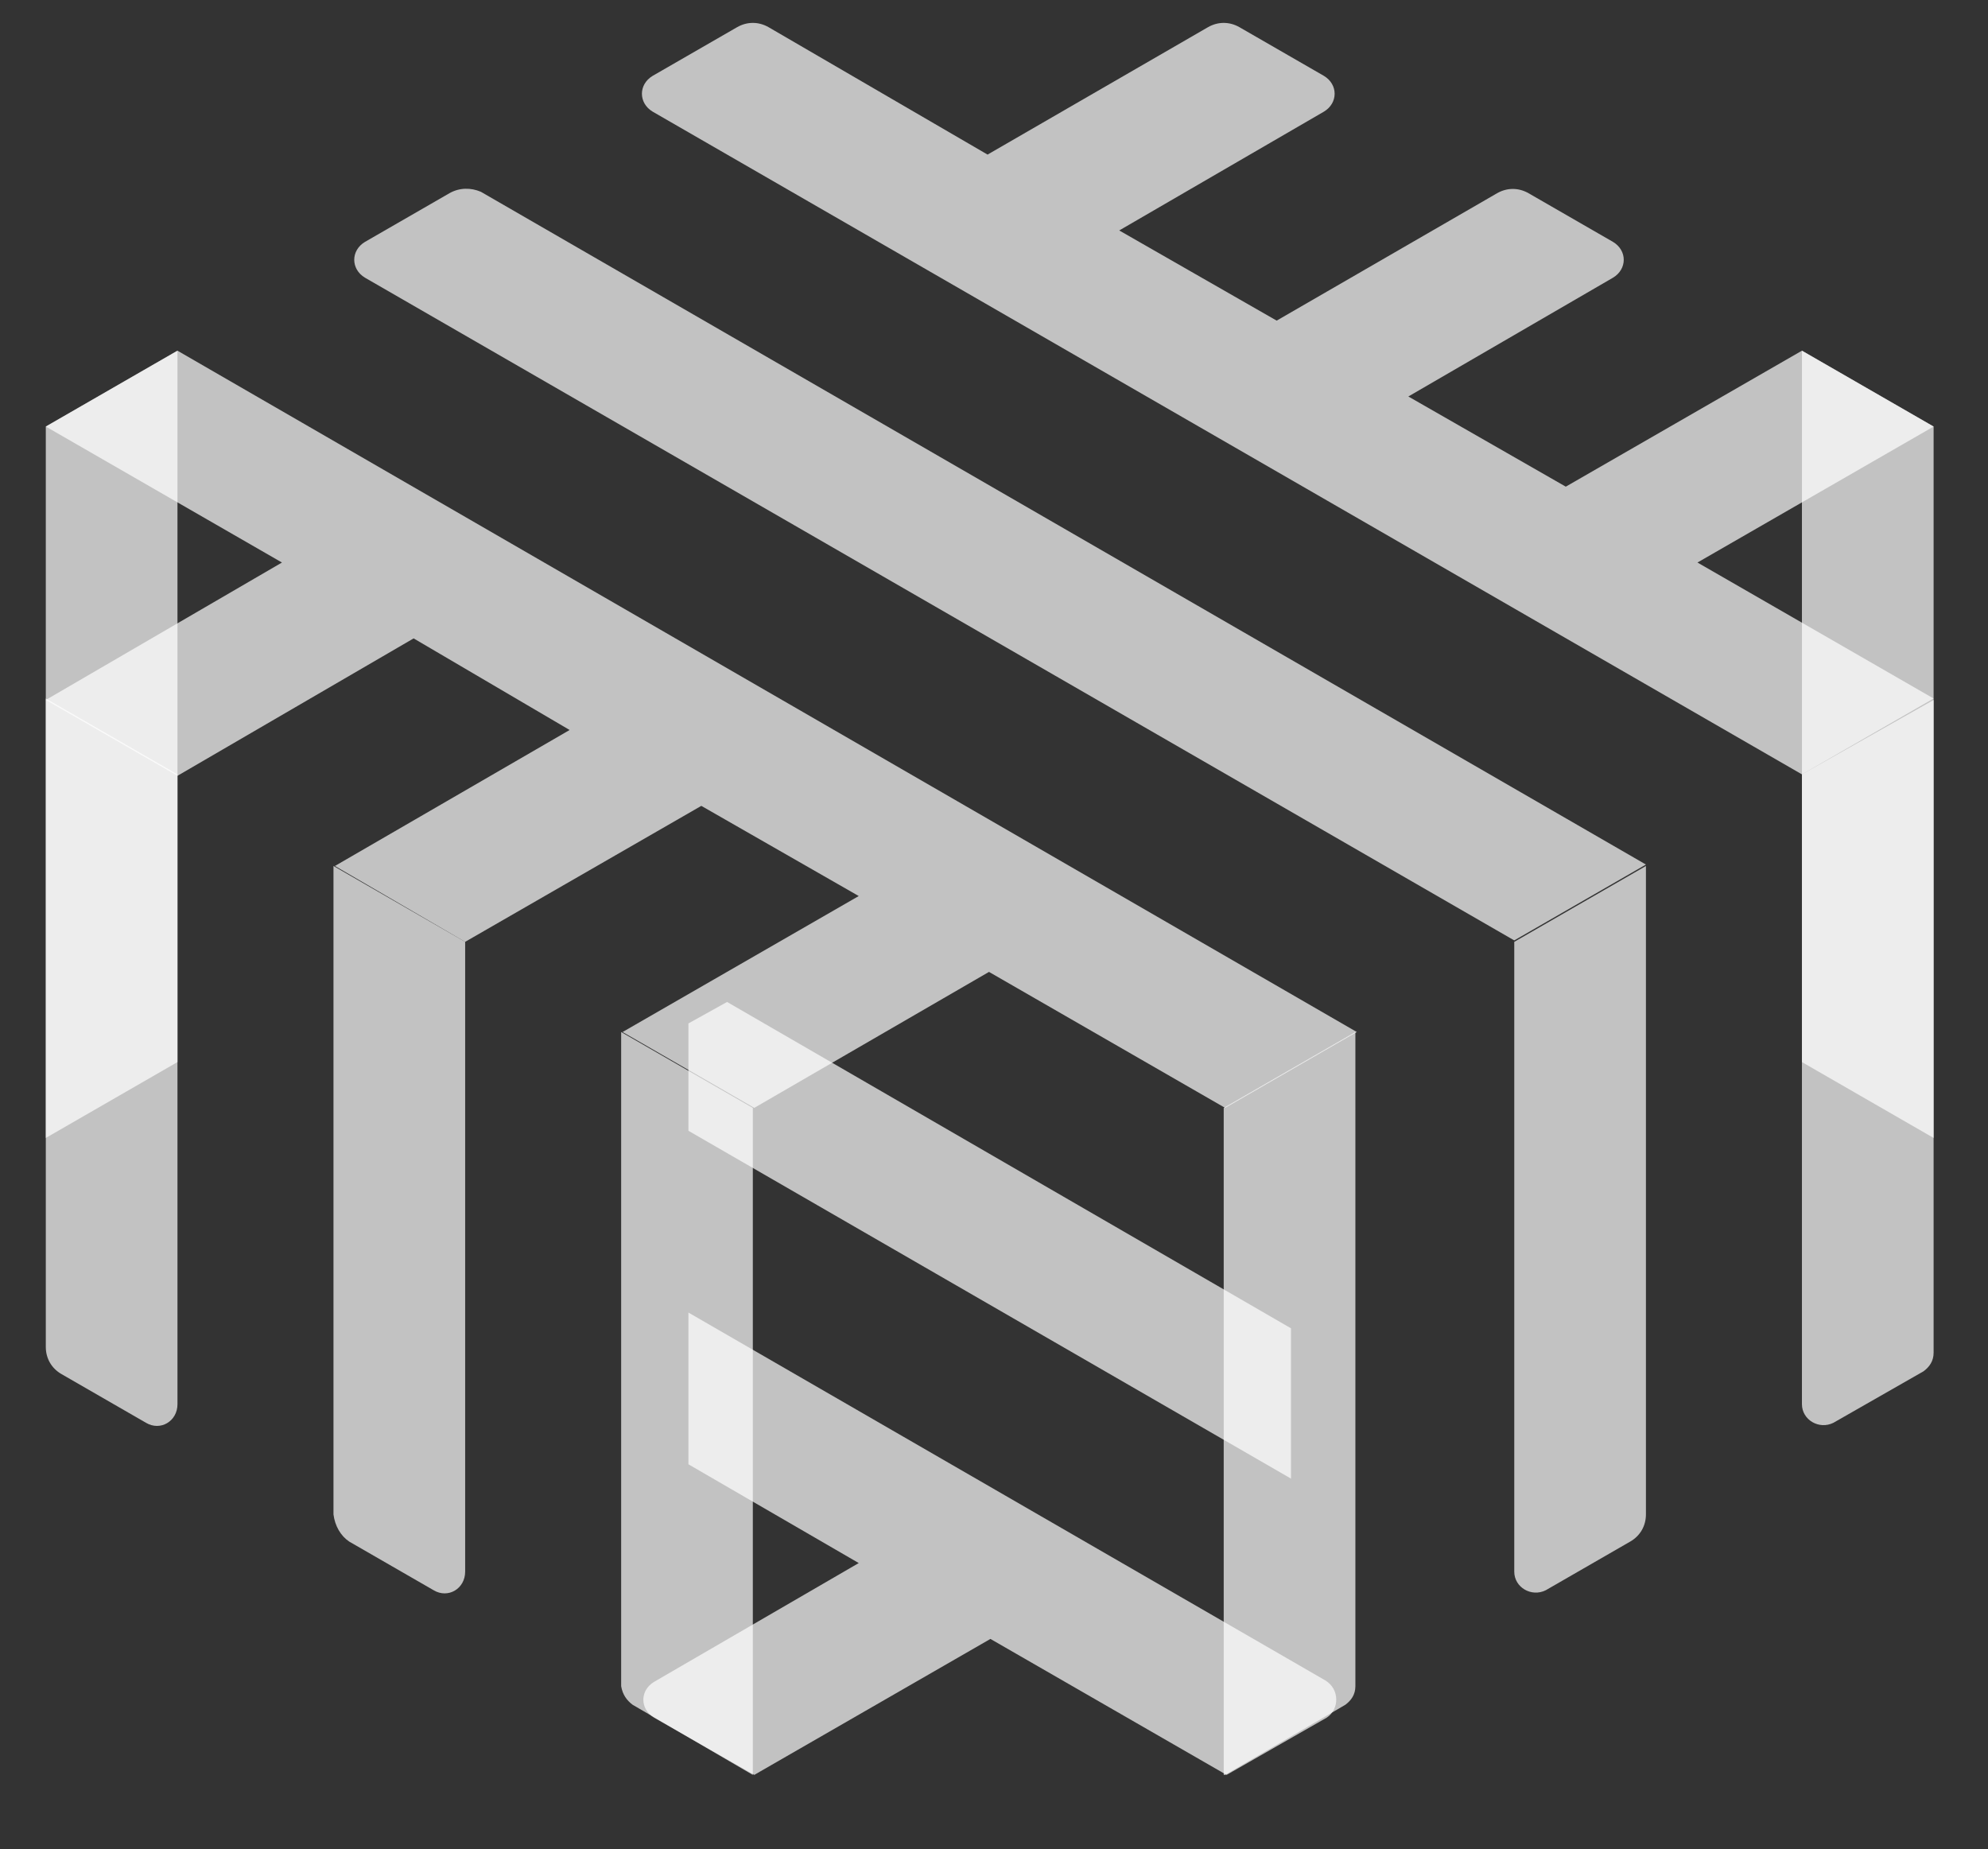 <?xml version="1.0" encoding="utf-8"?>
<!-- Generator: Adobe Illustrator 22.0.1, SVG Export Plug-In . SVG Version: 6.00 Build 0)  -->
<svg version="1.1" id="linkerd-logo" xmlns="http://www.w3.org/2000/svg" xmlns:xlink="http://www.w3.org/1999/xlink" x="0px"
	 y="0px" viewBox="0 0 138.9 129.2" style="enable-background:new 255 255 255 0.7;" xml:space="preserve">
<rect x="0" y="0" width="138.9" height="129.2" fill="#333333" stroke="none"/>
<style type="text/css">
	<!-- .st0{fill:url(#SVGID_1_);}
	.st1{fill:url(#SVGID_2_);}
	.st2{fill:rgba(255, 255, 255, 0.7);}
	.st3{fill:url(#SVGID_3_);}
	.st4{fill:url(#SVGID_4_);}
	.st5{fill:url(#SVGID_5_);}
	.st6{fill:url(#SVGID_6_);}
	.st7{fill:url(#SVGID_7_);}
	.st8{fill:url(#SVGID_8_);} -->
	svg {
            fill:rgba(255, 255, 255, 0.7);
        }
</style>
<g>
	<g>
		<g>
			<linearGradient id="SVGID_1_" gradientUnits="userSpaceOnUse" x1="130.52" y1="24.532" x2="130.52" y2="79.491">
				<stop  offset="0" style="stop-color:rgba(255, 255, 255, 0.7)"/>
				<stop  offset="1" style="stop-color:rgba(255, 255, 255, 0.7)"/>
			</linearGradient>
			<polygon class="st0" points="125.9,24.5 125.9,74.2 135.1,79.5 135.1,29.8 			"/>
			<linearGradient id="SVGID_2_" gradientUnits="userSpaceOnUse" x1="7.78" y1="24.534" x2="7.78" y2="79.495">
				<stop  offset="0" style="stop-color:rgba(255, 255, 255, 0.7)"/>
				<stop  offset="1" style="stop-color:rgba(255, 255, 255, 0.7)"/>
			</linearGradient>
			<polygon class="st1" points="3.2,79.5 12.4,74.2 12.4,24.5 3.2,29.8 			"/>
		</g>
		<g>
			<polygon class="st2" points="48.1,79 90.2,103.3 90.2,92.8 50.8,70 48.1,71.5 48.1,71.5 			"/>
			<path class="st2" d="M92.6,117.4L48.1,91.7v10.6l11.9,6.9l-14.3,8.3c-1,0.6-1,1.9,0,2.5l7,4l16.5-9.5l16.5,9.5l7-4
				C93.6,119.4,93.6,118,92.6,117.4z"/>
		</g>
		<g>
			<linearGradient id="SVGID_3_" gradientUnits="userSpaceOnUse" x1="130.52" y1="48.861" x2="130.52" y2="99.634">
				<stop  offset="0" style="stop-color:rgba(255, 255, 255, 0.7)"/>
				<stop  offset="1" style="stop-color:rgba(255, 255, 255, 0.7)"/>
			</linearGradient>
			<path class="st3" d="M125.9,54.1v44c0,1.1,1.2,1.8,2.2,1.3l6.3-3.6c0.4-0.3,0.7-0.7,0.7-1.3V48.9L125.9,54.1z"/>
			<linearGradient id="SVGID_4_" gradientUnits="userSpaceOnUse" x1="110.368" y1="60.496" x2="110.368" y2="111.269">
				<stop  offset="0" style="stop-color:rgba(255, 255, 255, 0.7)"/>
				<stop  offset="1" style="stop-color:rgba(255, 255, 255, 0.7)"/>
			</linearGradient>
			<path class="st4" d="M108,111.1l5.9-3.4c0.7-0.4,1.1-1.1,1.1-1.9V60.5l-9.2,5.3v44C105.8,110.9,107,111.6,108,111.1z"/>
			<linearGradient id="SVGID_5_" gradientUnits="userSpaceOnUse" x1="90.216" y1="72.13" x2="90.216" y2="123.959">
				<stop  offset="0" style="stop-color:rgba(255, 255, 255, 0.7)"/>
				<stop  offset="1" style="stop-color:rgba(255, 255, 255, 0.7)"/>
			</linearGradient>
			<path class="st5" d="M85.6,124l8.4-4.9c0.4-0.3,0.7-0.7,0.7-1.3V72.1l-9.2,5.3V124z"/>
			<linearGradient id="SVGID_6_" gradientUnits="userSpaceOnUse" x1="48.089" y1="72.13" x2="48.089" y2="123.958">
				<stop  offset="0" style="stop-color:rgba(255, 255, 255, 0.7)"/>
				<stop  offset="1" style="stop-color:rgba(255, 255, 255, 0.7)"/>
			</linearGradient>
			<path class="st6" d="M44.2,119.1l8.4,4.9V77.4l-9.2-5.3v45.7C43.5,118.4,43.8,118.8,44.2,119.1z"/>
			<linearGradient id="SVGID_7_" gradientUnits="userSpaceOnUse" x1="27.937" y1="60.495" x2="27.937" y2="111.269">
				<stop  offset="0" style="stop-color:rgba(255, 255, 255, 0.7)"/>
				<stop  offset="1" style="stop-color:rgba(255, 255, 255, 0.7)"/>
			</linearGradient>
			<path class="st7" d="M24.4,107.7l5.9,3.4c1,0.6,2.2-0.1,2.2-1.3v-44l-9.2-5.3v45.3C23.4,106.6,23.8,107.3,24.4,107.7z"/>
			<linearGradient id="SVGID_8_" gradientUnits="userSpaceOnUse" x1="7.785" y1="48.861" x2="7.785" y2="99.633">
				<stop  offset="0" style="stop-color:rgba(255, 255, 255, 0.7)"/>
				<stop  offset="1" style="stop-color:rgba(255, 255, 255, 0.7)"/>
			</linearGradient>
			<path class="st8" d="M4.3,96l5.9,3.4c1,0.6,2.2-0.1,2.2-1.3v-44l-9.2-5.3v45.3C3.2,94.9,3.6,95.6,4.3,96z"/>
		</g>
		<g>
			<path class="st2" d="M135.1,29.8l-9.2-5.3l-16.5,9.5l-11-6.3l14.3-8.3c1-0.6,1-1.9,0-2.5l-5.9-3.4c-0.7-0.4-1.5-0.4-2.2,0
				l-15.4,8.9l-11-6.3l14.3-8.3c1-0.6,1-1.9,0-2.5l-5.9-3.4c-0.7-0.4-1.5-0.4-2.2,0l-15.4,8.9L53.7,1.9c-0.7-0.4-1.5-0.4-2.2,0
				l-5.9,3.4c-1,0.6-1,1.9,0,2.5l80.3,46.3l9.2-5.3l-16.5-9.5L135.1,29.8z"/>
			<path class="st2" d="M31.4,13.5l-5.9,3.4c-1,0.6-1,1.9,0,2.5l80.3,46.3l9.2-5.3l-81.4-47C32.9,13.1,32.1,13.1,31.4,13.5z"/>
			<polygon class="st2" points="3.2,29.8 19.7,39.3 3.2,48.9 12.4,54.2 28.9,44.6 39.8,51 23.4,60.5 32.5,65.8 49,56.3 60,62.6 
				43.5,72.1 52.7,77.4 69.1,67.9 85.6,77.4 94.8,72.1 12.4,24.5 			"/>
		</g>
	</g>
</g>
</svg>
